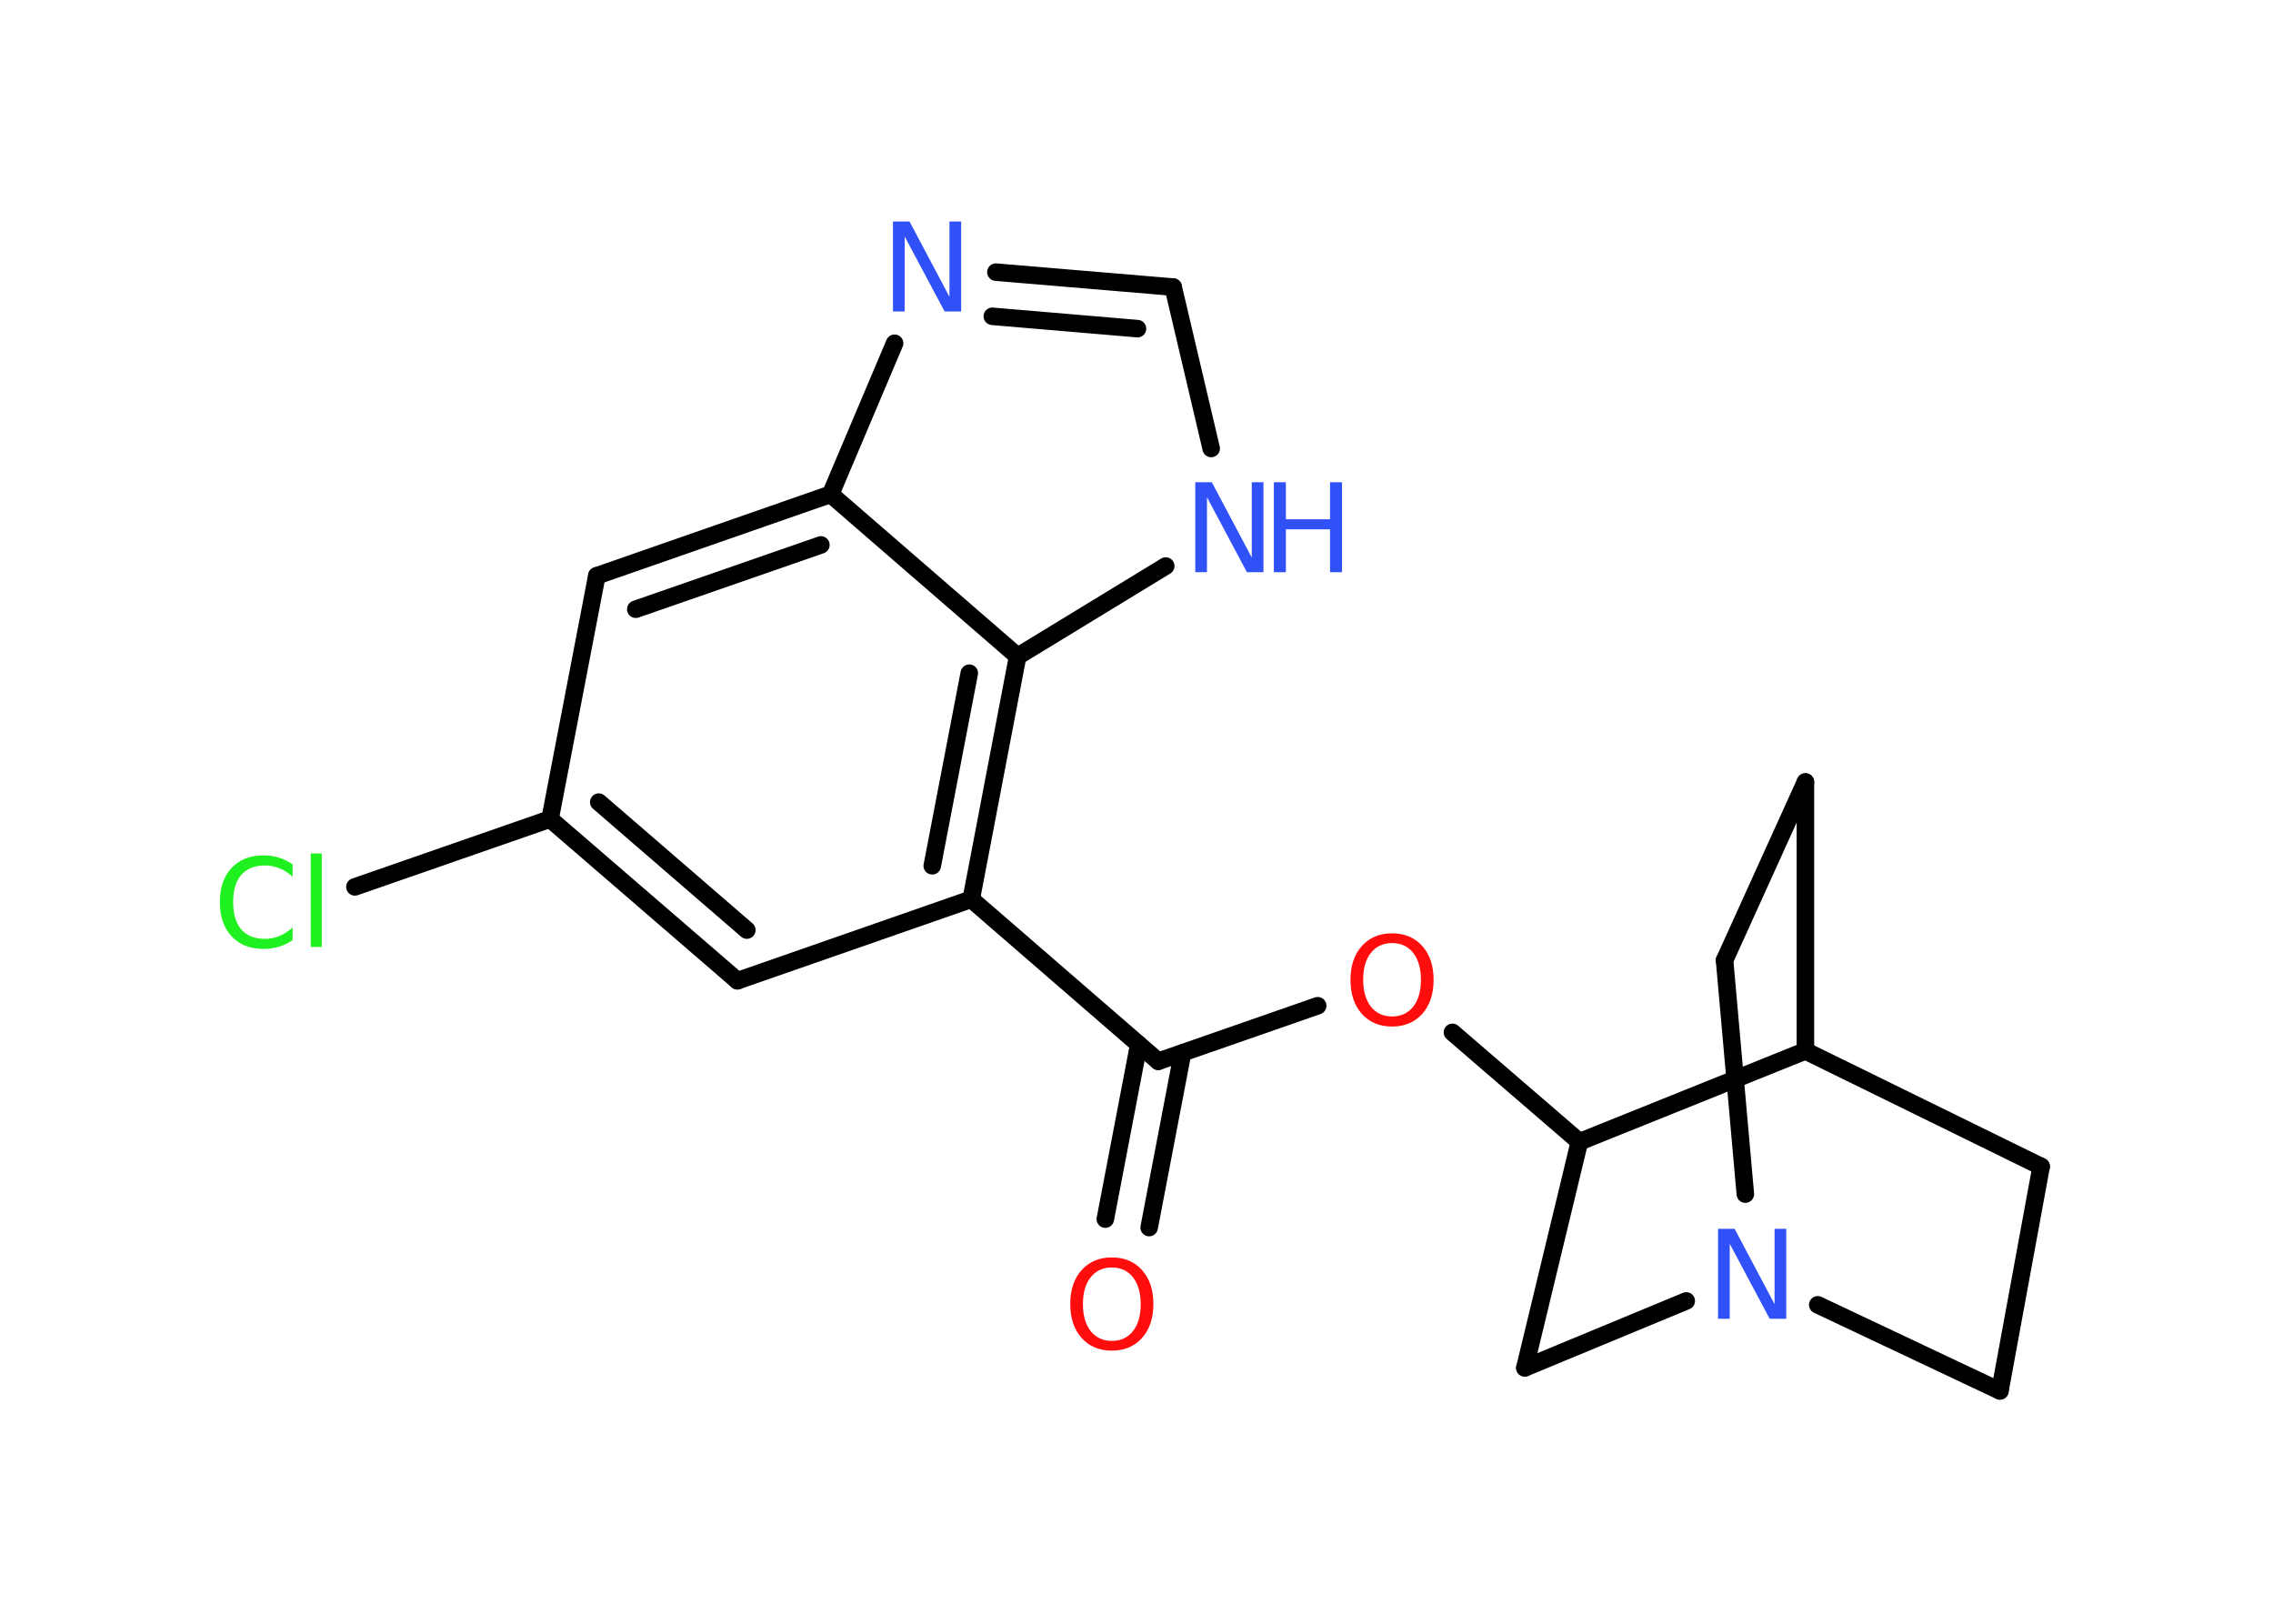 <?xml version='1.0' encoding='UTF-8'?>
<!DOCTYPE svg PUBLIC "-//W3C//DTD SVG 1.1//EN" "http://www.w3.org/Graphics/SVG/1.1/DTD/svg11.dtd">
<svg version='1.2' xmlns='http://www.w3.org/2000/svg' xmlns:xlink='http://www.w3.org/1999/xlink' width='70.0mm' height='50.0mm' viewBox='0 0 70.0 50.0'>
  <desc>Generated by the Chemistry Development Kit (http://github.com/cdk)</desc>
  <g stroke-linecap='round' stroke-linejoin='round' stroke='#000000' stroke-width='.54' fill='#3050F8'>
    <rect x='.0' y='.0' width='70.0' height='50.0' fill='#FFFFFF' stroke='none'/>
    <g id='mol1' class='mol'>
      <g id='mol1bnd1' class='bond'>
        <line x1='34.04' y1='37.54' x2='35.07' y2='32.16'/>
        <line x1='35.39' y1='37.8' x2='36.42' y2='32.42'/>
      </g>
      <line id='mol1bnd2' class='bond' x1='35.67' y1='32.68' x2='40.58' y2='30.97'/>
      <line id='mol1bnd3' class='bond' x1='44.73' y1='31.79' x2='48.64' y2='35.16'/>
      <line id='mol1bnd4' class='bond' x1='48.64' y1='35.16' x2='46.96' y2='42.12'/>
      <line id='mol1bnd5' class='bond' x1='46.96' y1='42.12' x2='51.93' y2='40.06'/>
      <line id='mol1bnd6' class='bond' x1='53.75' y1='36.77' x2='53.11' y2='29.57'/>
      <line id='mol1bnd7' class='bond' x1='53.11' y1='29.57' x2='55.6' y2='24.08'/>
      <line id='mol1bnd8' class='bond' x1='55.6' y1='24.08' x2='55.6' y2='32.36'/>
      <line id='mol1bnd9' class='bond' x1='48.64' y1='35.16' x2='55.6' y2='32.36'/>
      <line id='mol1bnd10' class='bond' x1='55.6' y1='32.36' x2='62.86' y2='35.92'/>
      <line id='mol1bnd11' class='bond' x1='62.86' y1='35.92' x2='61.59' y2='42.83'/>
      <line id='mol1bnd12' class='bond' x1='55.98' y1='40.18' x2='61.59' y2='42.83'/>
      <line id='mol1bnd13' class='bond' x1='35.67' y1='32.68' x2='29.91' y2='27.69'/>
      <line id='mol1bnd14' class='bond' x1='29.91' y1='27.69' x2='22.71' y2='30.2'/>
      <g id='mol1bnd15' class='bond'>
        <line x1='16.94' y1='25.22' x2='22.71' y2='30.2'/>
        <line x1='18.44' y1='24.7' x2='23.0' y2='28.64'/>
      </g>
      <line id='mol1bnd16' class='bond' x1='16.94' y1='25.22' x2='10.93' y2='27.31'/>
      <line id='mol1bnd17' class='bond' x1='16.94' y1='25.22' x2='18.38' y2='17.73'/>
      <g id='mol1bnd18' class='bond'>
        <line x1='25.58' y1='15.22' x2='18.38' y2='17.73'/>
        <line x1='25.28' y1='16.78' x2='19.58' y2='18.76'/>
      </g>
      <line id='mol1bnd19' class='bond' x1='25.58' y1='15.22' x2='27.55' y2='10.57'/>
      <g id='mol1bnd20' class='bond'>
        <line x1='36.13' y1='8.84' x2='30.67' y2='8.38'/>
        <line x1='35.03' y1='10.12' x2='30.56' y2='9.74'/>
      </g>
      <line id='mol1bnd21' class='bond' x1='36.13' y1='8.84' x2='37.3' y2='13.81'/>
      <line id='mol1bnd22' class='bond' x1='35.9' y1='17.43' x2='31.34' y2='20.21'/>
      <g id='mol1bnd23' class='bond'>
        <line x1='29.91' y1='27.69' x2='31.34' y2='20.21'/>
        <line x1='28.71' y1='26.66' x2='29.85' y2='20.73'/>
      </g>
      <line id='mol1bnd24' class='bond' x1='25.58' y1='15.22' x2='31.34' y2='20.21'/>
      <path id='mol1atm1' class='atom' d='M34.24 39.03q-.41 .0 -.65 .3q-.24 .3 -.24 .83q.0 .52 .24 .83q.24 .3 .65 .3q.41 .0 .65 -.3q.24 -.3 .24 -.83q.0 -.52 -.24 -.83q-.24 -.3 -.65 -.3zM34.24 38.72q.58 .0 .93 .39q.35 .39 .35 1.04q.0 .66 -.35 1.05q-.35 .39 -.93 .39q-.58 .0 -.93 -.39q-.35 -.39 -.35 -1.05q.0 -.65 .35 -1.04q.35 -.39 .93 -.39z' stroke='none' fill='#FF0D0D'/>
      <path id='mol1atm3' class='atom' d='M42.87 29.04q-.41 .0 -.65 .3q-.24 .3 -.24 .83q.0 .52 .24 .83q.24 .3 .65 .3q.41 .0 .65 -.3q.24 -.3 .24 -.83q.0 -.52 -.24 -.83q-.24 -.3 -.65 -.3zM42.87 28.74q.58 .0 .93 .39q.35 .39 .35 1.04q.0 .66 -.35 1.05q-.35 .39 -.93 .39q-.58 .0 -.93 -.39q-.35 -.39 -.35 -1.05q.0 -.65 .35 -1.04q.35 -.39 .93 -.39z' stroke='none' fill='#FF0D0D'/>
      <path id='mol1atm6' class='atom' d='M52.92 37.84h.5l1.23 2.32v-2.32h.36v2.77h-.51l-1.23 -2.31v2.31h-.36v-2.77z' stroke='none'/>
      <path id='mol1atm15' class='atom' d='M9.01 26.6v.4q-.19 -.18 -.4 -.26q-.21 -.09 -.45 -.09q-.47 .0 -.73 .29q-.25 .29 -.25 .84q.0 .55 .25 .84q.25 .29 .73 .29q.24 .0 .45 -.09q.21 -.09 .4 -.26v.39q-.2 .14 -.42 .2q-.22 .07 -.47 .07q-.63 .0 -.99 -.39q-.36 -.39 -.36 -1.05q.0 -.67 .36 -1.05q.36 -.39 .99 -.39q.25 .0 .47 .07q.22 .07 .41 .2zM9.57 26.28h.34v2.88h-.34v-2.88z' stroke='none' fill='#1FF01F'/>
      <path id='mol1atm18' class='atom' d='M27.51 6.82h.5l1.23 2.32v-2.32h.36v2.77h-.51l-1.23 -2.31v2.31h-.36v-2.77z' stroke='none'/>
      <g id='mol1atm20' class='atom'>
        <path d='M36.82 14.85h.5l1.23 2.32v-2.32h.36v2.77h-.51l-1.23 -2.31v2.31h-.36v-2.77z' stroke='none'/>
        <path d='M39.23 14.85h.37v1.14h1.36v-1.14h.37v2.77h-.37v-1.32h-1.36v1.32h-.37v-2.77z' stroke='none'/>
      </g>
    </g>
  </g>
</svg>
